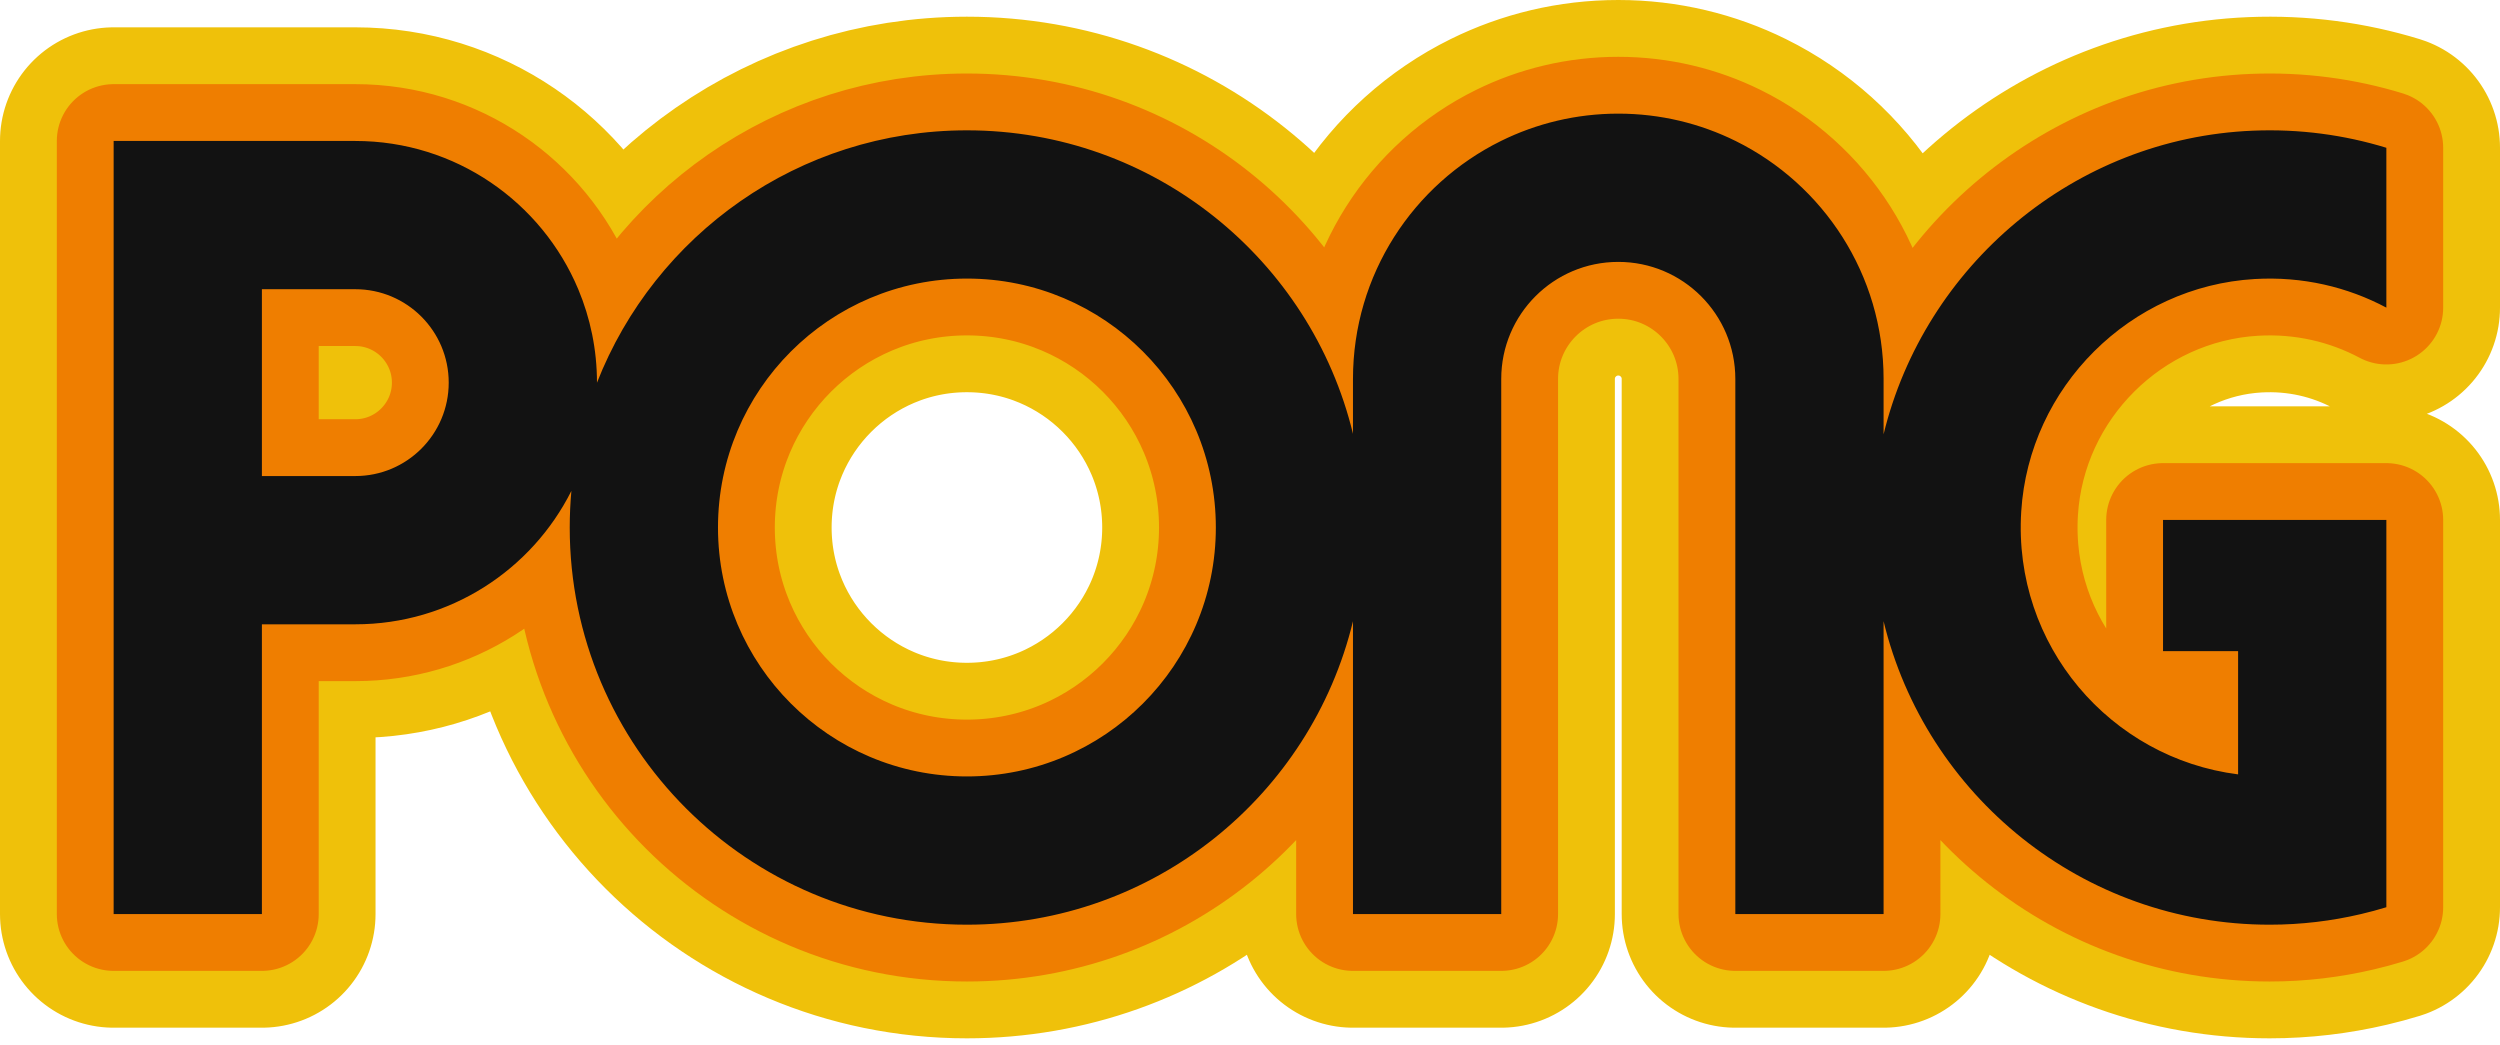 <?xml version="1.0" encoding="UTF-8"?>
<svg width="220px" height="92px" viewBox="0 0 220 92" version="1.1" xmlns="http://www.w3.org/2000/svg" xmlns:xlink="http://www.w3.org/1999/xlink">
    <title>LOGO</title>
    <g id="UI" stroke="none" stroke-width="1" fill="none" fill-rule="evenodd">
        <g id="LOGIN-PAGE" transform="translate(-577, -92)">
            <g id="Group-2" transform="translate(-24, 96)">
                <g id="LOGO" transform="translate(611, 6)">
                    <path d="M132.409,0 C136.115,0 139.618,0.868 142.731,2.405 C150.447,6.215 155.756,14.16 155.756,23.347 L155.756,23.347 L155.755,28.219 C159.357,13.405 172.492,2.146 188.266,1.499 C192.364,1.33 196.311,1.873 200,3.005 L200,3.005 L200,17.072 C196.577,15.251 192.617,14.308 188.417,14.554 C177.457,15.195 168.553,24.056 167.868,35.013 C167.131,46.796 175.717,56.723 186.953,58.145 L186.953,58.145 L186.953,47.298 L180.346,47.298 L180.346,35.756 L200,35.756 L200,69.836 C199.268,70.062 198.524,70.259 197.772,70.437 C195.19,71.046 192.498,71.373 189.729,71.373 C173.265,71.373 159.461,59.99 155.755,44.665 L155.756,70.437 L142.709,70.437 L142.709,23.347 C142.709,17.659 138.098,13.047 132.409,13.047 C126.72,13.047 122.109,17.659 122.109,23.347 L122.109,23.347 L122.109,70.437 L109.062,70.437 L109.062,44.669 C105.355,59.992 91.551,71.373 75.088,71.373 C55.785,71.373 40.136,55.724 40.136,36.421 C40.136,35.334 40.186,34.259 40.283,33.197 C36.79,40.16 29.587,44.939 21.267,44.939 L21.267,44.939 L13.047,44.939 L13.047,70.437 L0,70.437 L0,2.405 L21.268,2.405 C30.099,2.405 37.671,7.788 40.885,15.451 C41.946,17.981 42.534,20.757 42.534,23.672 C42.534,23.674 42.534,23.675 42.534,23.677 C47.626,10.675 60.282,1.469 75.088,1.469 C91.551,1.469 105.355,12.85 109.062,28.173 L109.062,23.347 C109.062,14.16 114.371,6.215 122.087,2.405 C125.2,0.868 128.702,0 132.409,0 Z M75.088,14.515 C62.99,14.515 53.183,24.323 53.183,36.421 C53.183,48.519 62.99,58.326 75.088,58.326 C87.187,58.326 96.994,48.519 96.994,36.421 C96.994,24.323 87.187,14.515 75.088,14.515 Z M21.267,15.451 L13.047,15.451 L13.047,31.892 L21.267,31.892 C25.807,31.892 29.487,28.212 29.487,23.672 C29.487,19.132 25.807,15.451 21.267,15.451 L21.267,15.451 Z" id="Combined-Shape" stroke="#EFC10A" stroke-width="20" stroke-linejoin="round"></path>
                    <path d="M132.409,0 C136.115,0 139.618,0.868 142.731,2.405 C150.447,6.215 155.756,14.16 155.756,23.347 L155.756,23.347 L155.755,28.219 C159.357,13.405 172.492,2.146 188.266,1.499 C192.364,1.33 196.311,1.873 200,3.005 L200,3.005 L200,17.072 C196.577,15.251 192.617,14.308 188.417,14.554 C177.457,15.195 168.553,24.056 167.868,35.013 C167.131,46.796 175.717,56.723 186.953,58.145 L186.953,58.145 L186.953,47.298 L180.346,47.298 L180.346,35.756 L200,35.756 L200,69.836 C199.268,70.062 198.524,70.259 197.772,70.437 C195.19,71.046 192.498,71.373 189.729,71.373 C173.265,71.373 159.461,59.99 155.755,44.665 L155.756,70.437 L142.709,70.437 L142.709,23.347 C142.709,17.659 138.098,13.047 132.409,13.047 C126.72,13.047 122.109,17.659 122.109,23.347 L122.109,23.347 L122.109,70.437 L109.062,70.437 L109.062,44.669 C105.355,59.992 91.551,71.373 75.088,71.373 C55.785,71.373 40.136,55.724 40.136,36.421 C40.136,35.334 40.186,34.259 40.283,33.197 C36.79,40.16 29.587,44.939 21.267,44.939 L21.267,44.939 L13.047,44.939 L13.047,70.437 L0,70.437 L0,2.405 L21.268,2.405 C30.099,2.405 37.671,7.788 40.885,15.451 C41.946,17.981 42.534,20.757 42.534,23.672 C42.534,23.674 42.534,23.675 42.534,23.677 C47.626,10.675 60.282,1.469 75.088,1.469 C91.551,1.469 105.355,12.85 109.062,28.173 L109.062,23.347 C109.062,14.16 114.371,6.215 122.087,2.405 C125.2,0.868 128.702,0 132.409,0 Z M75.088,14.515 C62.99,14.515 53.183,24.323 53.183,36.421 C53.183,48.519 62.99,58.326 75.088,58.326 C87.187,58.326 96.994,48.519 96.994,36.421 C96.994,24.323 87.187,14.515 75.088,14.515 Z M21.267,15.451 L13.047,15.451 L13.047,31.892 L21.267,31.892 C25.807,31.892 29.487,28.212 29.487,23.672 C29.487,19.132 25.807,15.451 21.267,15.451 L21.267,15.451 Z" id="Combined-Shape" stroke="#EF7E00" stroke-width="10" stroke-linejoin="round"></path>
                    <path d="M132.409,0 C136.115,0 139.618,0.868 142.731,2.405 C150.447,6.215 155.756,14.16 155.756,23.347 L155.756,23.347 L155.755,28.219 C159.357,13.405 172.492,2.146 188.266,1.499 C192.364,1.33 196.311,1.873 200,3.005 L200,3.005 L200,17.072 C196.577,15.251 192.617,14.308 188.417,14.554 C177.457,15.195 168.553,24.056 167.868,35.013 C167.131,46.796 175.717,56.723 186.953,58.145 L186.953,58.145 L186.953,47.298 L180.346,47.298 L180.346,35.756 L200,35.756 L200,69.836 C199.268,70.062 198.524,70.259 197.772,70.437 C195.19,71.046 192.498,71.373 189.729,71.373 C173.265,71.373 159.461,59.99 155.755,44.665 L155.756,70.437 L142.709,70.437 L142.709,23.347 C142.709,17.659 138.098,13.047 132.409,13.047 C126.72,13.047 122.109,17.659 122.109,23.347 L122.109,23.347 L122.109,70.437 L109.062,70.437 L109.062,44.669 C105.355,59.992 91.551,71.373 75.088,71.373 C55.785,71.373 40.136,55.724 40.136,36.421 C40.136,35.334 40.186,34.259 40.283,33.197 C36.79,40.16 29.587,44.939 21.267,44.939 L21.267,44.939 L13.047,44.939 L13.047,70.437 L0,70.437 L0,2.405 L21.268,2.405 C30.099,2.405 37.671,7.788 40.885,15.451 C41.946,17.981 42.534,20.757 42.534,23.672 C42.534,23.674 42.534,23.675 42.534,23.677 C47.626,10.675 60.282,1.469 75.088,1.469 C91.551,1.469 105.355,12.85 109.062,28.173 L109.062,23.347 C109.062,14.16 114.371,6.215 122.087,2.405 C125.2,0.868 128.702,0 132.409,0 Z M75.088,14.515 C62.99,14.515 53.183,24.323 53.183,36.421 C53.183,48.519 62.99,58.326 75.088,58.326 C87.187,58.326 96.994,48.519 96.994,36.421 C96.994,24.323 87.187,14.515 75.088,14.515 Z M21.267,15.451 L13.047,15.451 L13.047,31.892 L21.267,31.892 C25.807,31.892 29.487,28.212 29.487,23.672 C29.487,19.132 25.807,15.451 21.267,15.451 L21.267,15.451 Z" id="Combined-Shape-Copy" fill="#121212"></path>
                </g>
            </g>
        </g>
    </g>
</svg>